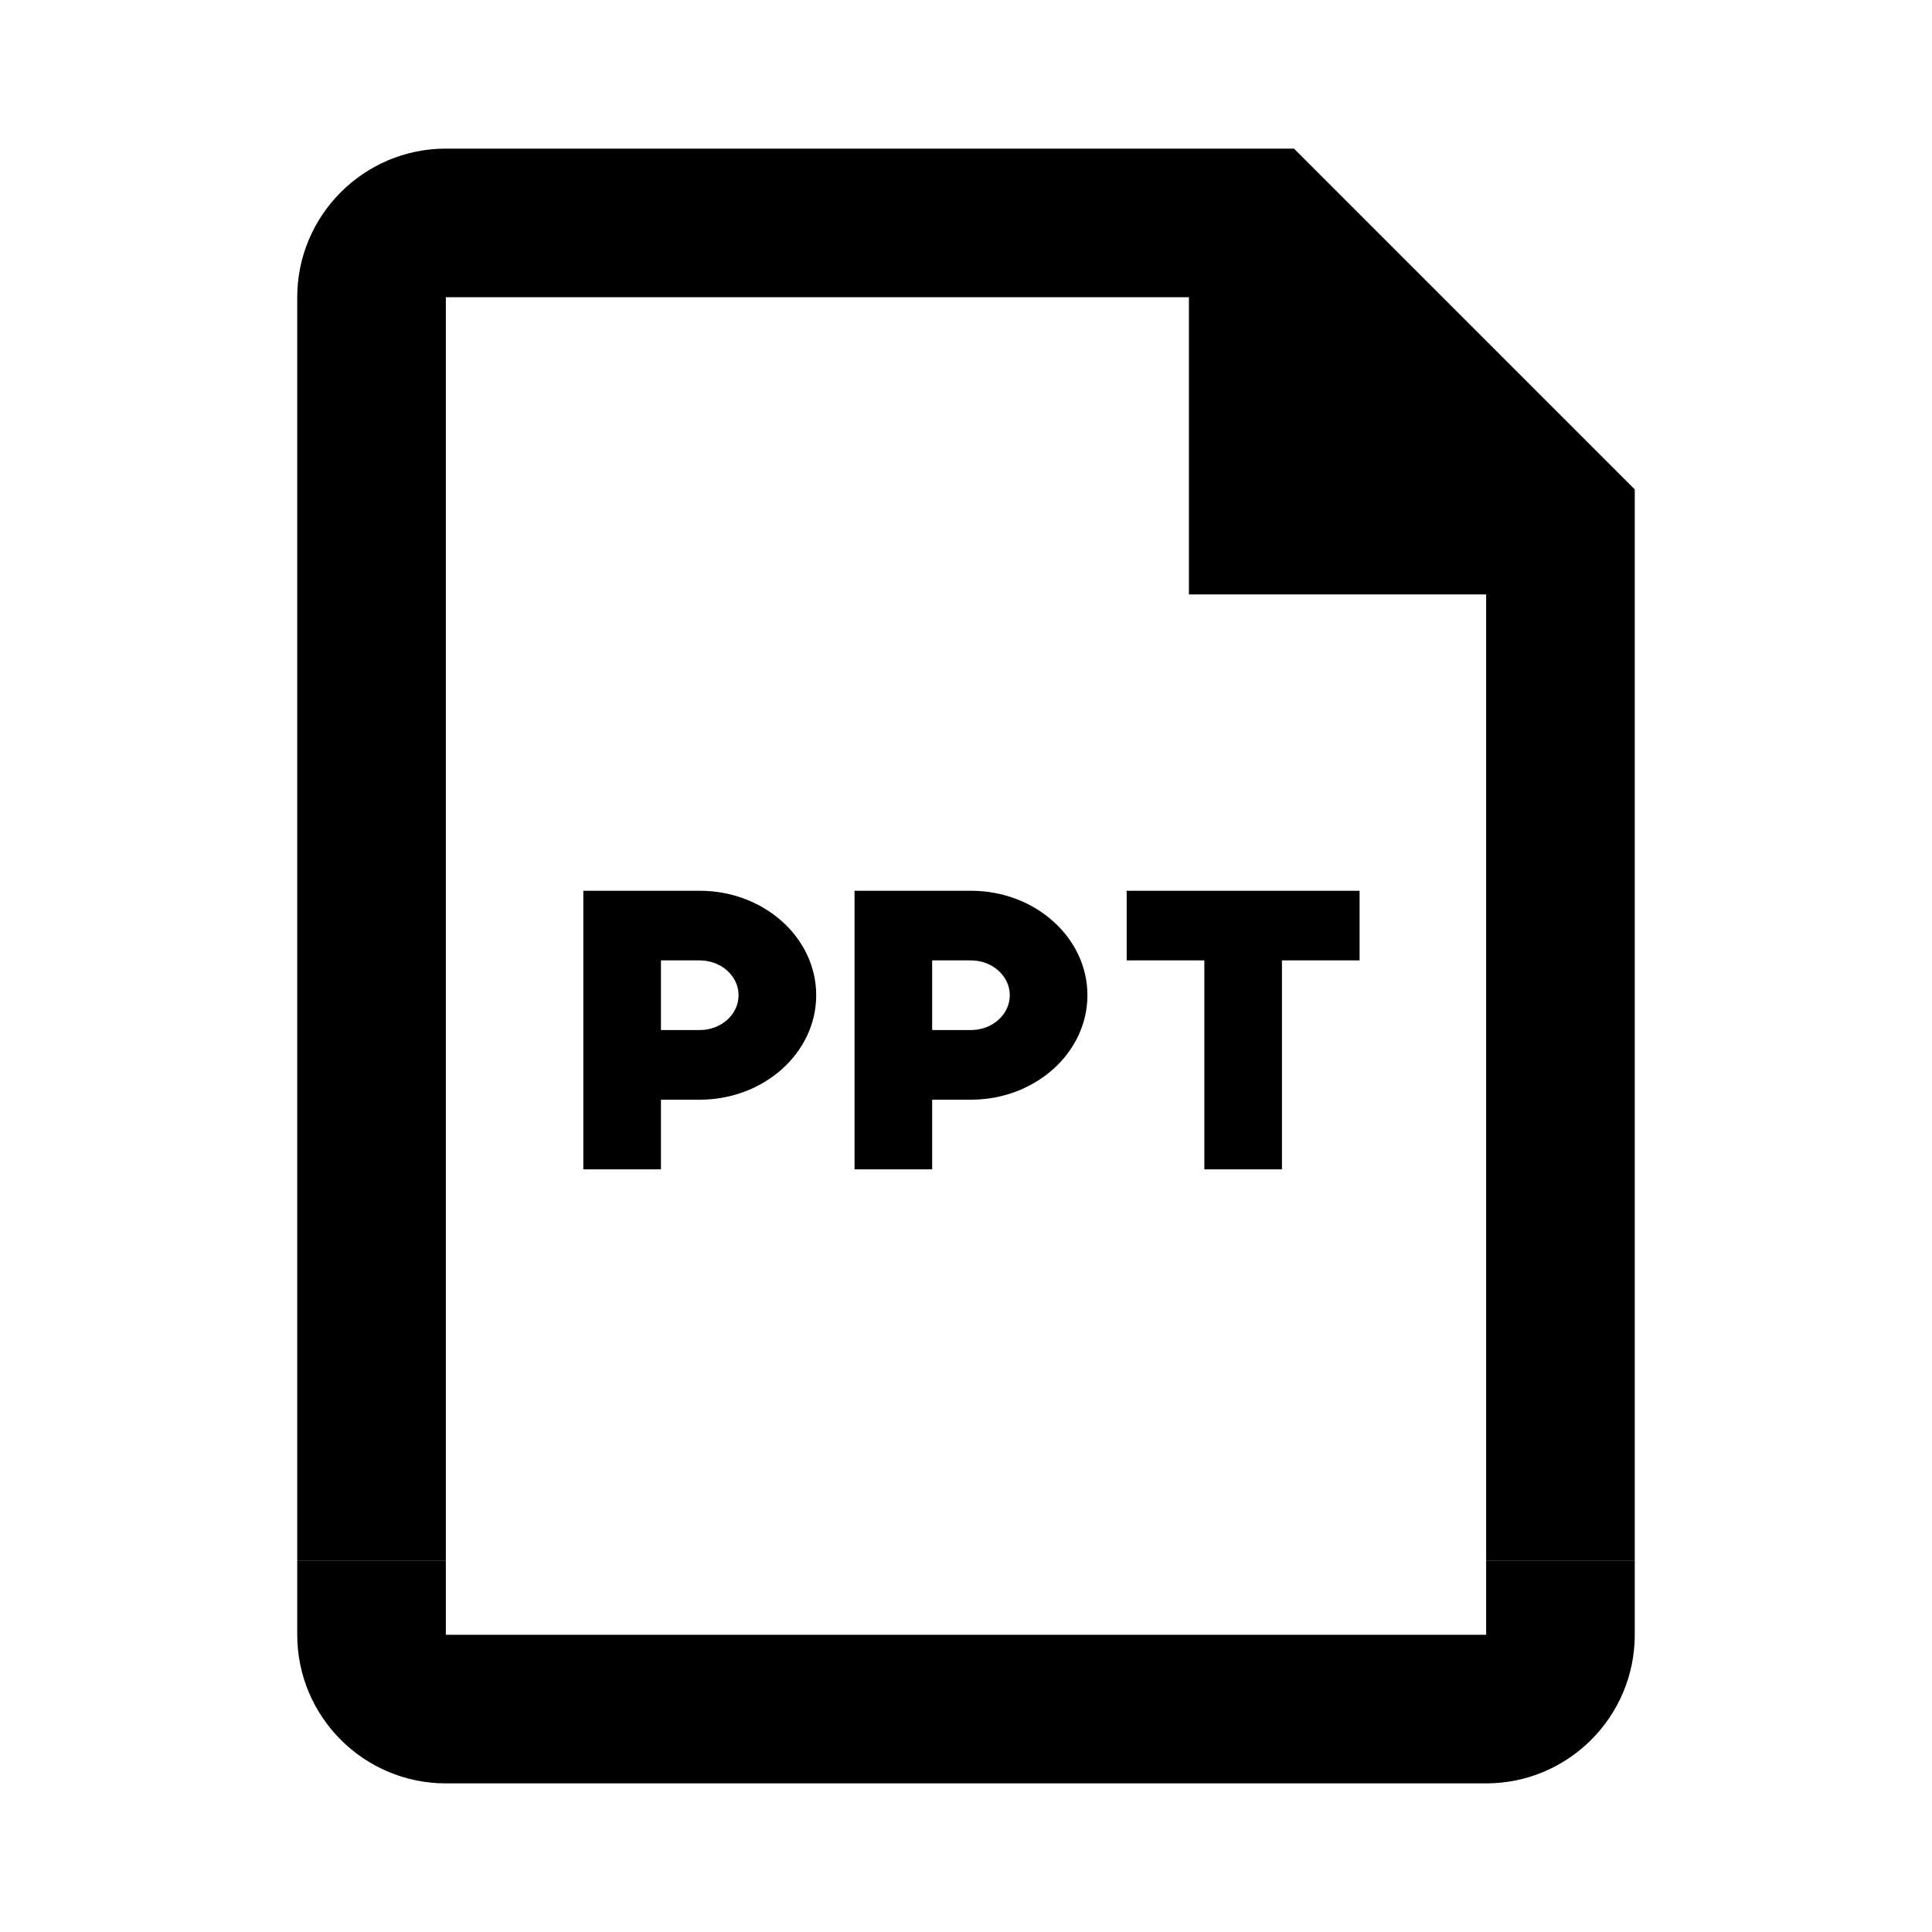 <svg viewBox="0 0 2080 2080" version="1.1" xmlns="http://www.w3.org/2000/svg" height="26pt" width="26pt">
    <g stroke="none" stroke-width="1" fill-rule="evenodd" transform="translate(80 80)">
        <path d="M1133 879v74.977h83.578v224.932h83.577V953.977h83.578V879zM631.578 953.977h41.788c23.026 0 41.79 16.795 41.79 37.489 0 20.694-18.764 37.489-41.79 37.489h-41.788v-74.978zm0 149.955h41.788c69.119 0 125.367-50.46 125.367-112.466C798.733 929.46 742.485 879 673.366 879H548v299.91h83.578v-74.978zM1007.155 991.466c0 20.694-18.763 37.489-41.789 37.489h-41.788v-74.978h41.788c23.026 0 41.79 16.795 41.79 37.489zM840 879v299.91h83.578v-74.978h41.788c69.119 0 125.367-50.46 125.367-112.466 0-62.006-56.248-112.466-125.367-112.466H840zM1520 1680H400v-80H240v80c0 88.24 71.76 160 160 160h1120c88.24 0 160-71.76 160-160v-80h-160v80z"/>
        <path d="M400 1600H240V240c0-88.16 71.76-160 160-160h913.12L1680 446.88V1600h-160V560h-320V240H400v1360z"/>
    </g>
</svg>
